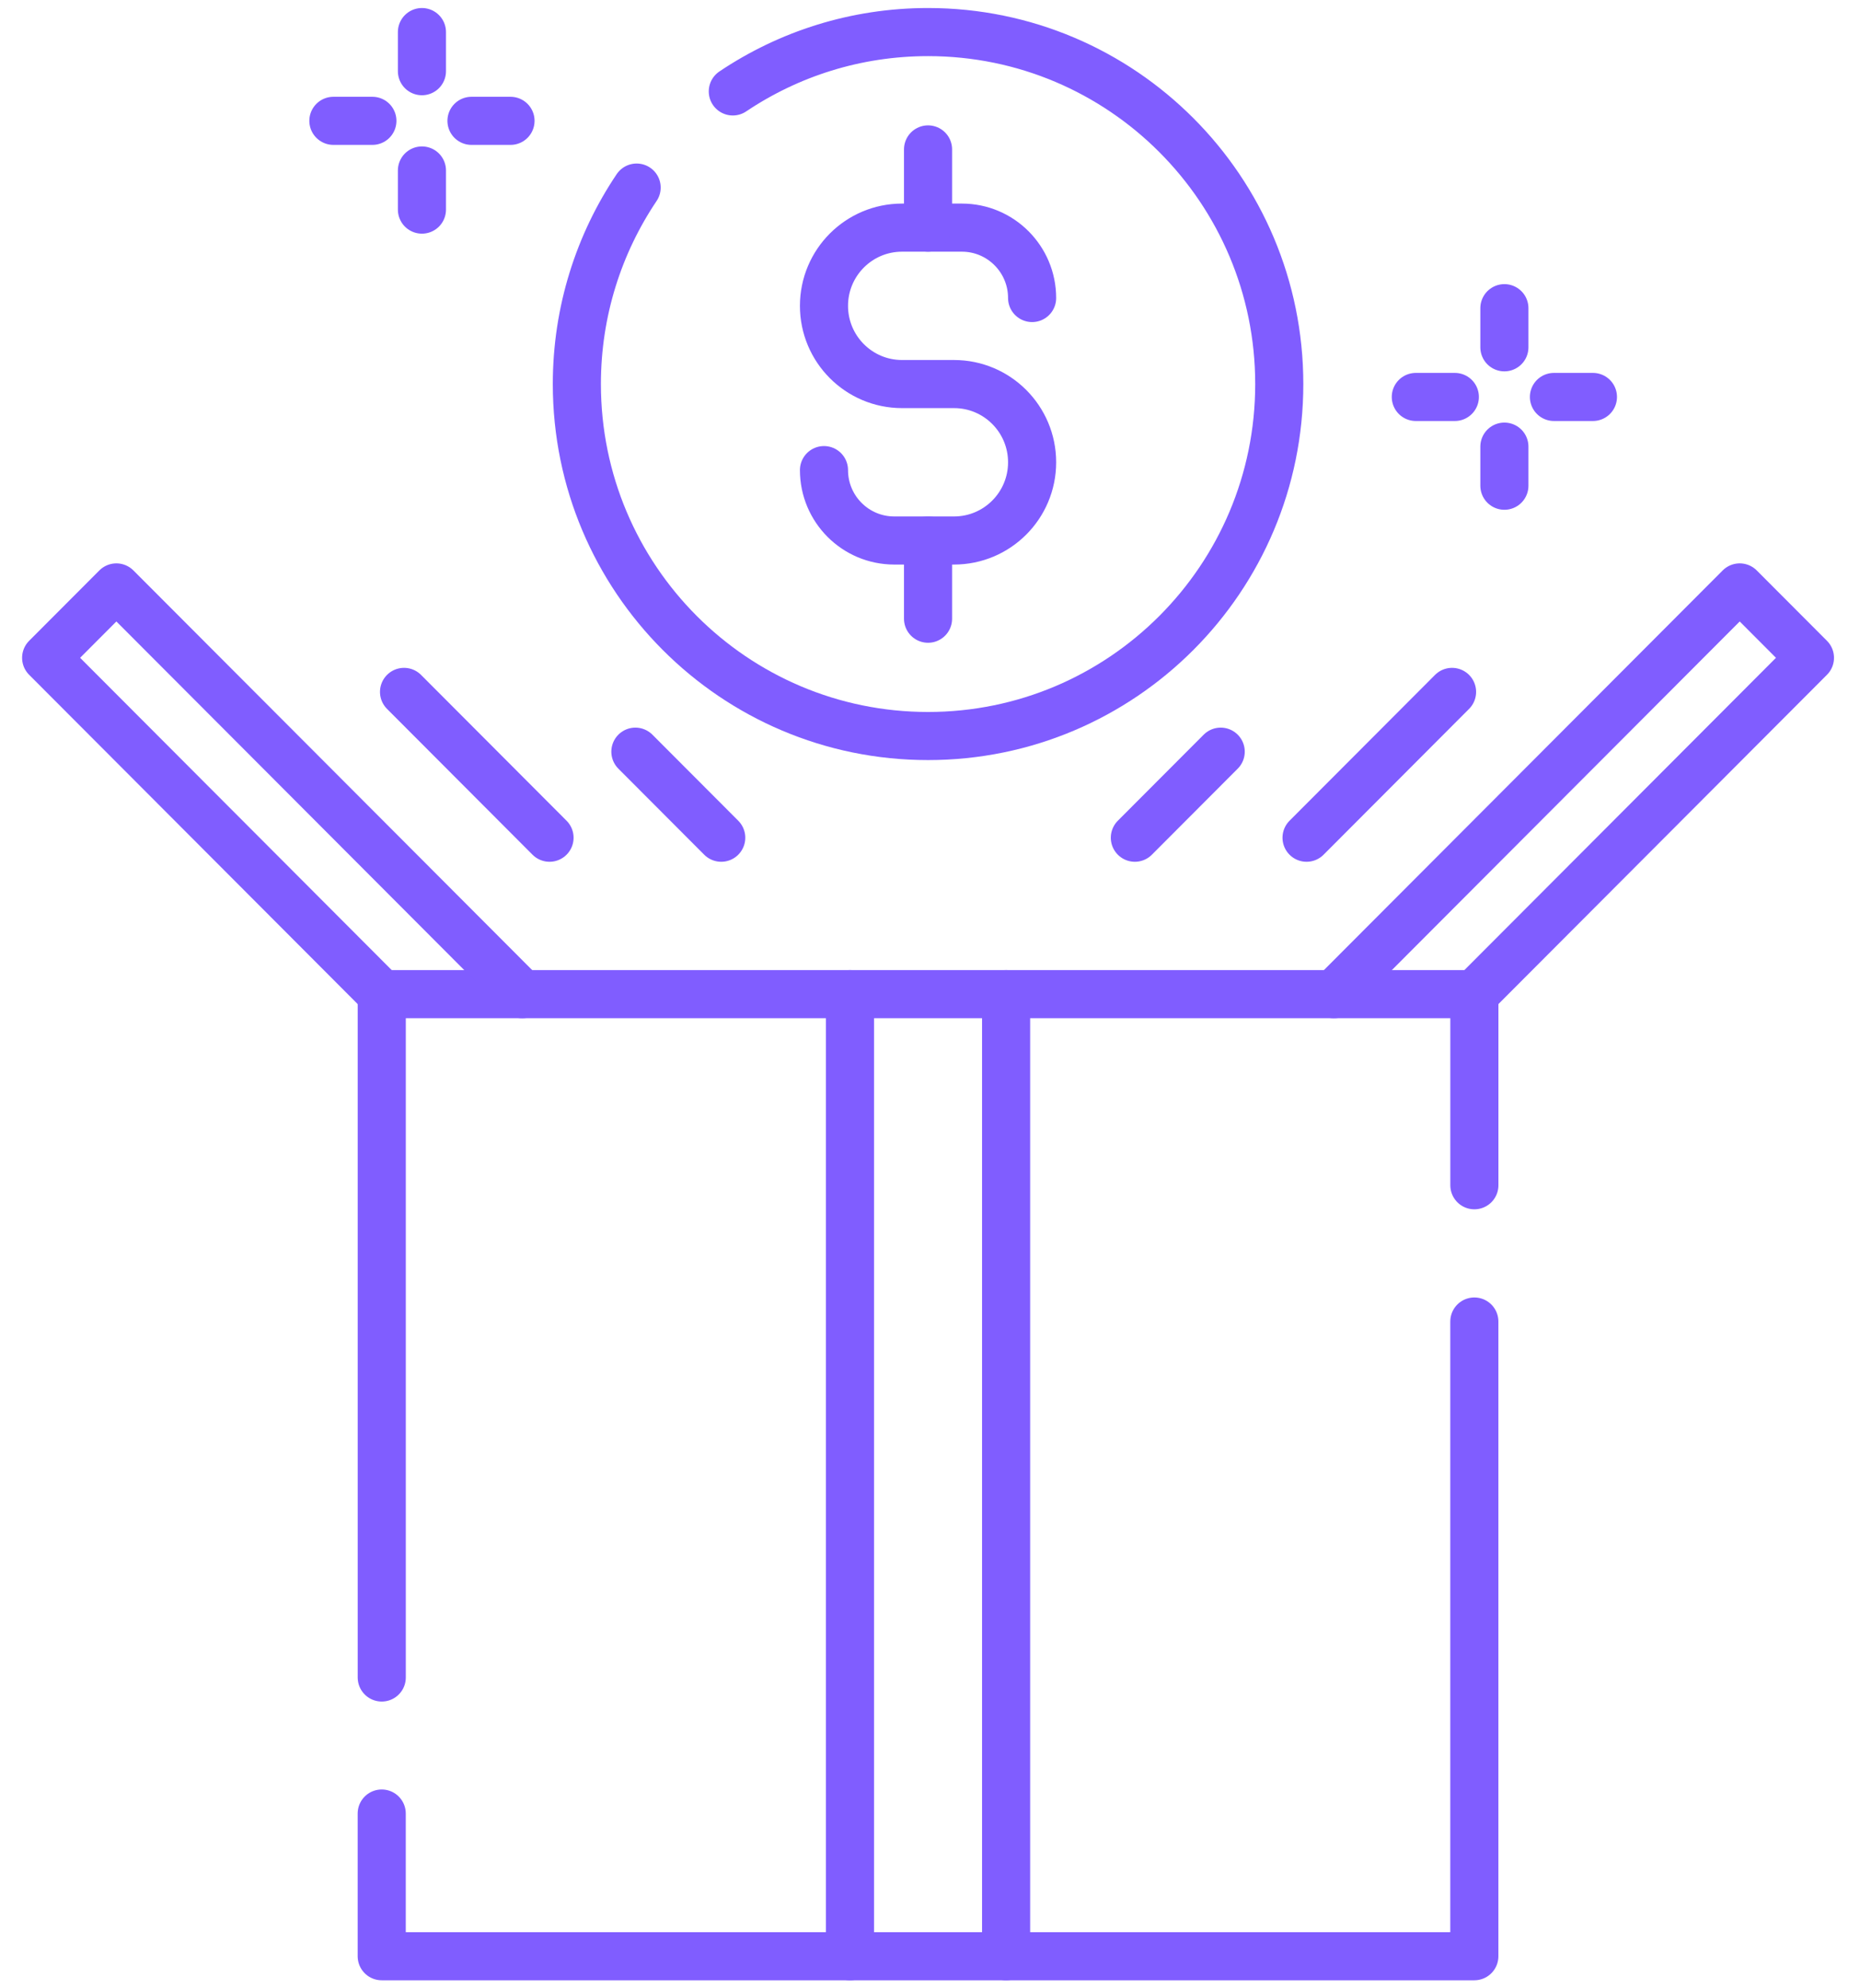 <svg width="58" height="62" viewBox="0 0 58 62" fill="none" xmlns="http://www.w3.org/2000/svg">
<g id="icon">
<path id="Vector" d="M26.505 61V31" stroke="#805DFF" stroke-width="1.5" stroke-miterlimit="10" stroke-linecap="round" stroke-linejoin="round"/>
<path id="Vector_2" d="M31.373 31V61" stroke="#805DFF" stroke-width="1.5" stroke-miterlimit="10" stroke-linecap="round" stroke-linejoin="round"/>
<path id="Vector_3" d="M11.904 52.308V31H45.975V36.959" stroke="#805DFF" stroke-width="1.5" stroke-miterlimit="10" stroke-linecap="round" stroke-linejoin="round"/>
<path id="Vector_4" d="M45.974 41.208V61H11.903V56.55" stroke="#805DFF" stroke-width="1.5" stroke-miterlimit="10" stroke-linecap="round" stroke-linejoin="round"/>
<path id="Vector_5" d="M35.388 26.122L38.065 23.439" stroke="#805DFF" stroke-width="1.5" stroke-miterlimit="10" stroke-linecap="round" stroke-linejoin="round"/>
<path id="Vector_6" d="M40.742 26.122L45.279 21.575" stroke="#805DFF" stroke-width="1.5" stroke-miterlimit="10" stroke-linecap="round" stroke-linejoin="round"/>
<path id="Vector_7" d="M22.49 26.122L19.813 23.439" stroke="#805DFF" stroke-width="1.5" stroke-miterlimit="10" stroke-linecap="round" stroke-linejoin="round"/>
<path id="Vector_8" d="M17.136 26.122L12.599 21.575" stroke="#805DFF" stroke-width="1.5" stroke-miterlimit="10" stroke-linecap="round" stroke-linejoin="round"/>
<path id="Vector_9" d="M46.911 10.83V9.61" stroke="#805DFF" stroke-width="1.5" stroke-miterlimit="10" stroke-linecap="round" stroke-linejoin="round"/>
<path id="Vector_10" d="M48.456 12.378H49.672" stroke="#805DFF" stroke-width="1.5" stroke-miterlimit="10" stroke-linecap="round" stroke-linejoin="round"/>
<path id="Vector_11" d="M46.911 13.927V15.146" stroke="#805DFF" stroke-width="1.5" stroke-miterlimit="10" stroke-linecap="round" stroke-linejoin="round"/>
<path id="Vector_12" d="M45.366 12.378H44.149" stroke="#805DFF" stroke-width="1.5" stroke-miterlimit="10" stroke-linecap="round" stroke-linejoin="round"/>
<path id="Vector_13" d="M13.157 2.22V1" stroke="#805DFF" stroke-width="1.5" stroke-miterlimit="10" stroke-linecap="round" stroke-linejoin="round"/>
<path id="Vector_14" d="M11.612 3.768H10.396" stroke="#805DFF" stroke-width="1.5" stroke-miterlimit="10" stroke-linecap="round" stroke-linejoin="round"/>
<path id="Vector_15" d="M13.157 5.316V6.536" stroke="#805DFF" stroke-width="1.5" stroke-miterlimit="10" stroke-linecap="round" stroke-linejoin="round"/>
<path id="Vector_16" d="M14.702 3.768H15.919" stroke="#805DFF" stroke-width="1.5" stroke-miterlimit="10" stroke-linecap="round" stroke-linejoin="round"/>
<path id="Vector_17" d="M16.284 31L3.629 18.317L1.439 20.512L11.904 31" stroke="#805DFF" stroke-width="1.5" stroke-miterlimit="10" stroke-linecap="round" stroke-linejoin="round"/>
<path id="Vector_18" d="M41.594 31L54.249 18.317L56.439 20.512L45.974 31" stroke="#805DFF" stroke-width="1.5" stroke-miterlimit="10" stroke-linecap="round" stroke-linejoin="round"/>
<path id="Vector_19" d="M25.694 14.659C25.694 15.871 26.675 16.854 27.885 16.854H29.75C31.094 16.854 32.184 15.762 32.184 14.415C32.184 13.068 31.094 11.976 29.75 11.976H28.128C26.784 11.976 25.694 10.884 25.694 9.537C25.694 8.19 26.784 7.098 28.128 7.098H29.994C31.203 7.098 32.184 8.08 32.184 9.293" stroke="#805DFF" stroke-width="1.5" stroke-miterlimit="10" stroke-linecap="round" stroke-linejoin="round"/>
<path id="Vector_20" d="M28.939 4.659V7.098" stroke="#805DFF" stroke-width="1.5" stroke-miterlimit="10" stroke-linecap="round" stroke-linejoin="round"/>
<path id="Vector_21" d="M28.939 16.854V19.293" stroke="#805DFF" stroke-width="1.5" stroke-miterlimit="10" stroke-linecap="round" stroke-linejoin="round"/>
<path id="Vector_22" d="M22.851 2.851C24.592 1.682 26.686 1 28.939 1C34.987 1 39.891 5.914 39.891 11.976C39.891 18.037 34.987 22.951 28.939 22.951C22.891 22.951 17.988 18.037 17.988 11.976C17.988 9.707 18.675 7.599 19.852 5.849" stroke="#805DFF" stroke-width="1.5" stroke-miterlimit="10" stroke-linecap="round" stroke-linejoin="round"/>
</g>
</svg>
